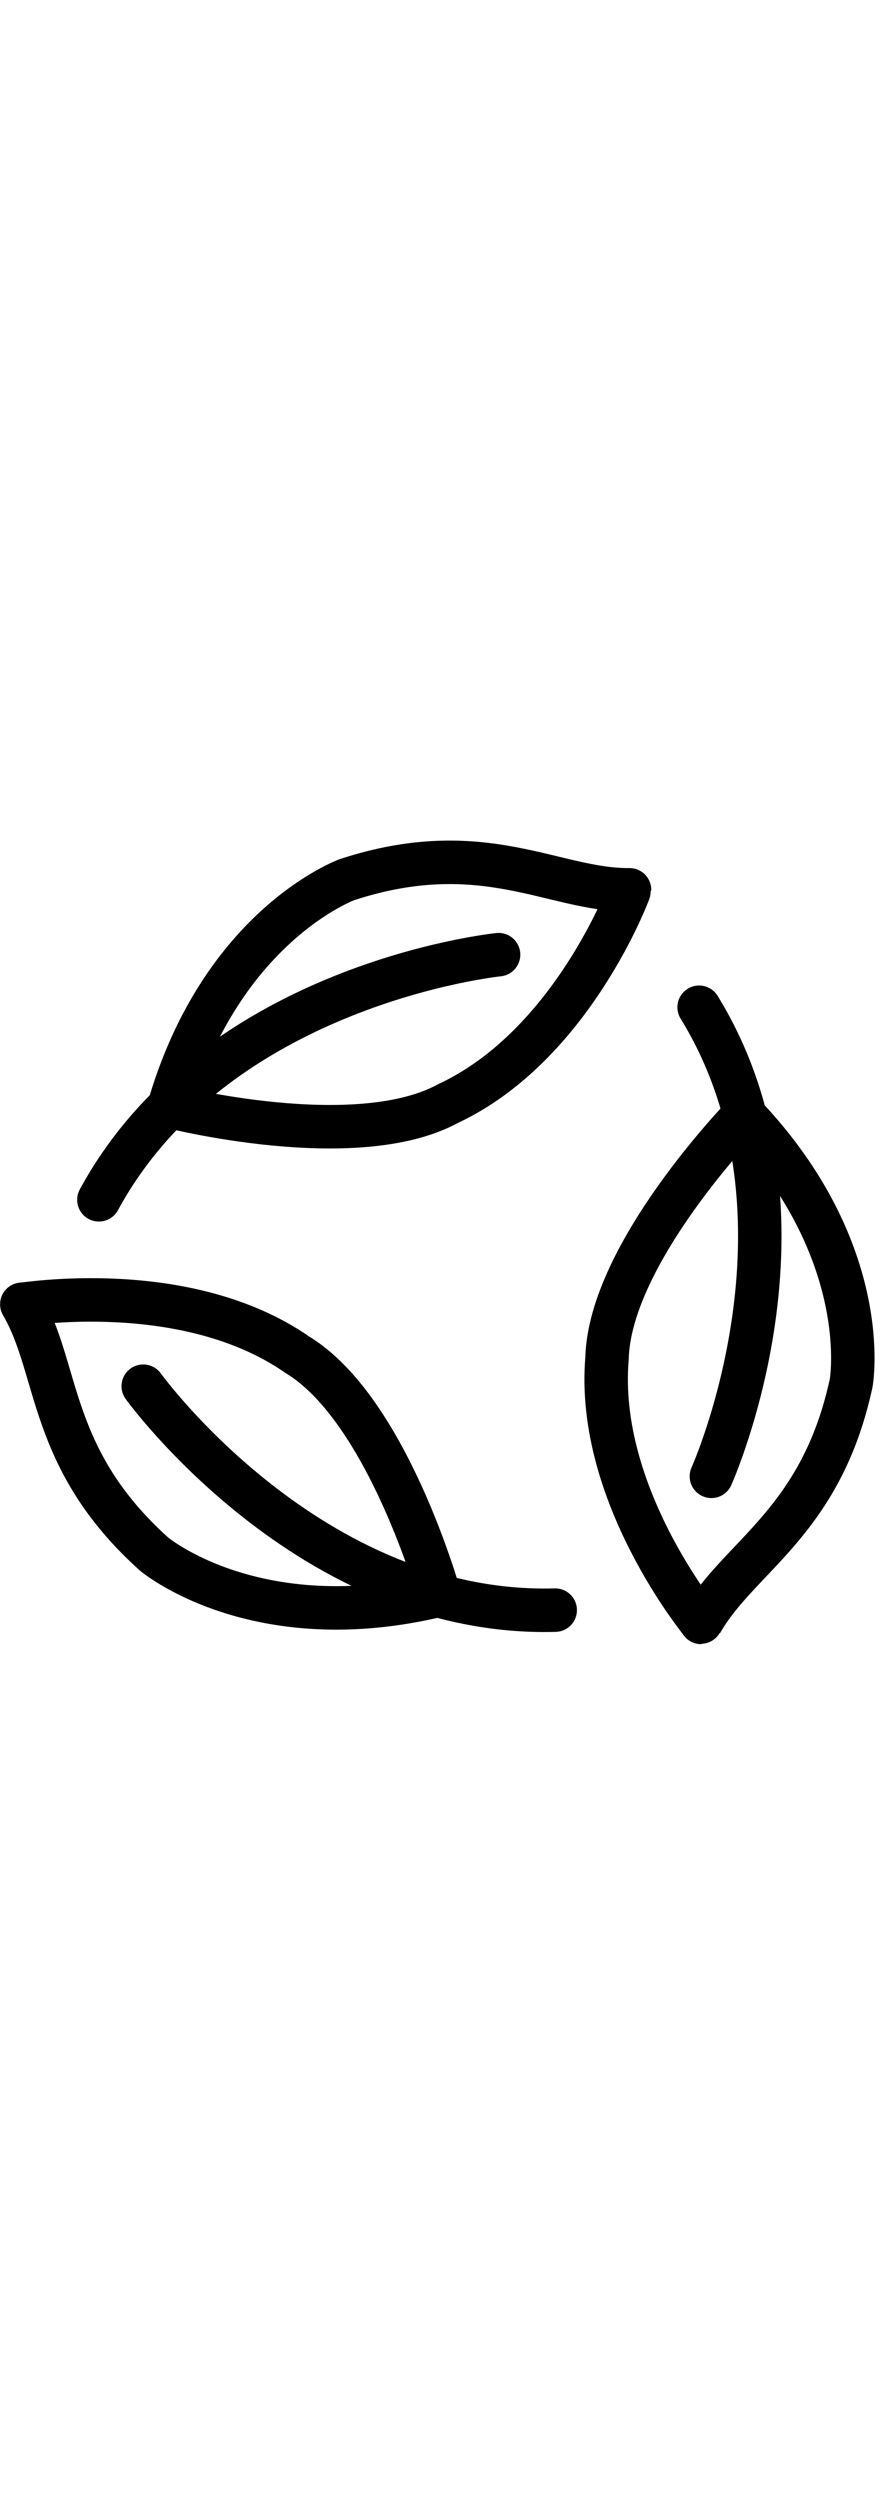 <svg width="1em" viewBox="0 0 47 45" fill="none" xmlns="http://www.w3.org/2000/svg">
    <path
        d="M33.32 3.454C29.313 3.49 25.559 0.566 18.375 2.913C18.375 2.913 11.768 5.295 8.953 14.898C8.953 14.898 18.808 17.425 23.718 14.753C30.288 11.685 33.32 3.49 33.32 3.454Z"
        stroke="currentColor" stroke-width="2.3" stroke-miterlimit="10" stroke-linecap="round"
        stroke-linejoin="round" />
    <path d="M26.389 6.883C26.389 6.883 11.444 8.4 5.234 19.843" stroke="currentColor" stroke-width="2.3"
        stroke-miterlimit="10" stroke-linecap="round" stroke-linejoin="round" />
    <path
        d="M1.155 25.367C3.177 28.832 2.527 33.525 8.159 38.579C8.159 38.579 13.538 43.092 23.248 40.745C23.248 40.745 20.505 30.926 15.74 28.038C9.819 23.923 1.191 25.403 1.155 25.367Z"
        stroke="currentColor" stroke-width="2.3" stroke-miterlimit="10" stroke-linecap="round"
        stroke-linejoin="round" />
    <path d="M7.581 29.699C7.581 29.699 16.39 41.901 29.386 41.539" stroke="currentColor" stroke-width="2.3"
        stroke-miterlimit="10" stroke-linecap="round" stroke-linejoin="round" />
    <path
        d="M37.111 42.189C39.097 38.688 43.465 36.919 45.053 29.518C45.053 29.518 46.281 22.623 39.385 15.367C39.385 15.367 32.274 22.659 32.129 28.219C31.516 35.439 37.147 42.189 37.111 42.189Z"
        stroke="currentColor" stroke-width="2.3" stroke-miterlimit="10" stroke-linecap="round"
        stroke-linejoin="round" />
    <path d="M37.653 34.464C37.653 34.464 43.826 20.746 37.003 9.663" stroke="currentColor" stroke-width="2.3"
        stroke-miterlimit="10" stroke-linecap="round" stroke-linejoin="round" />
</svg>